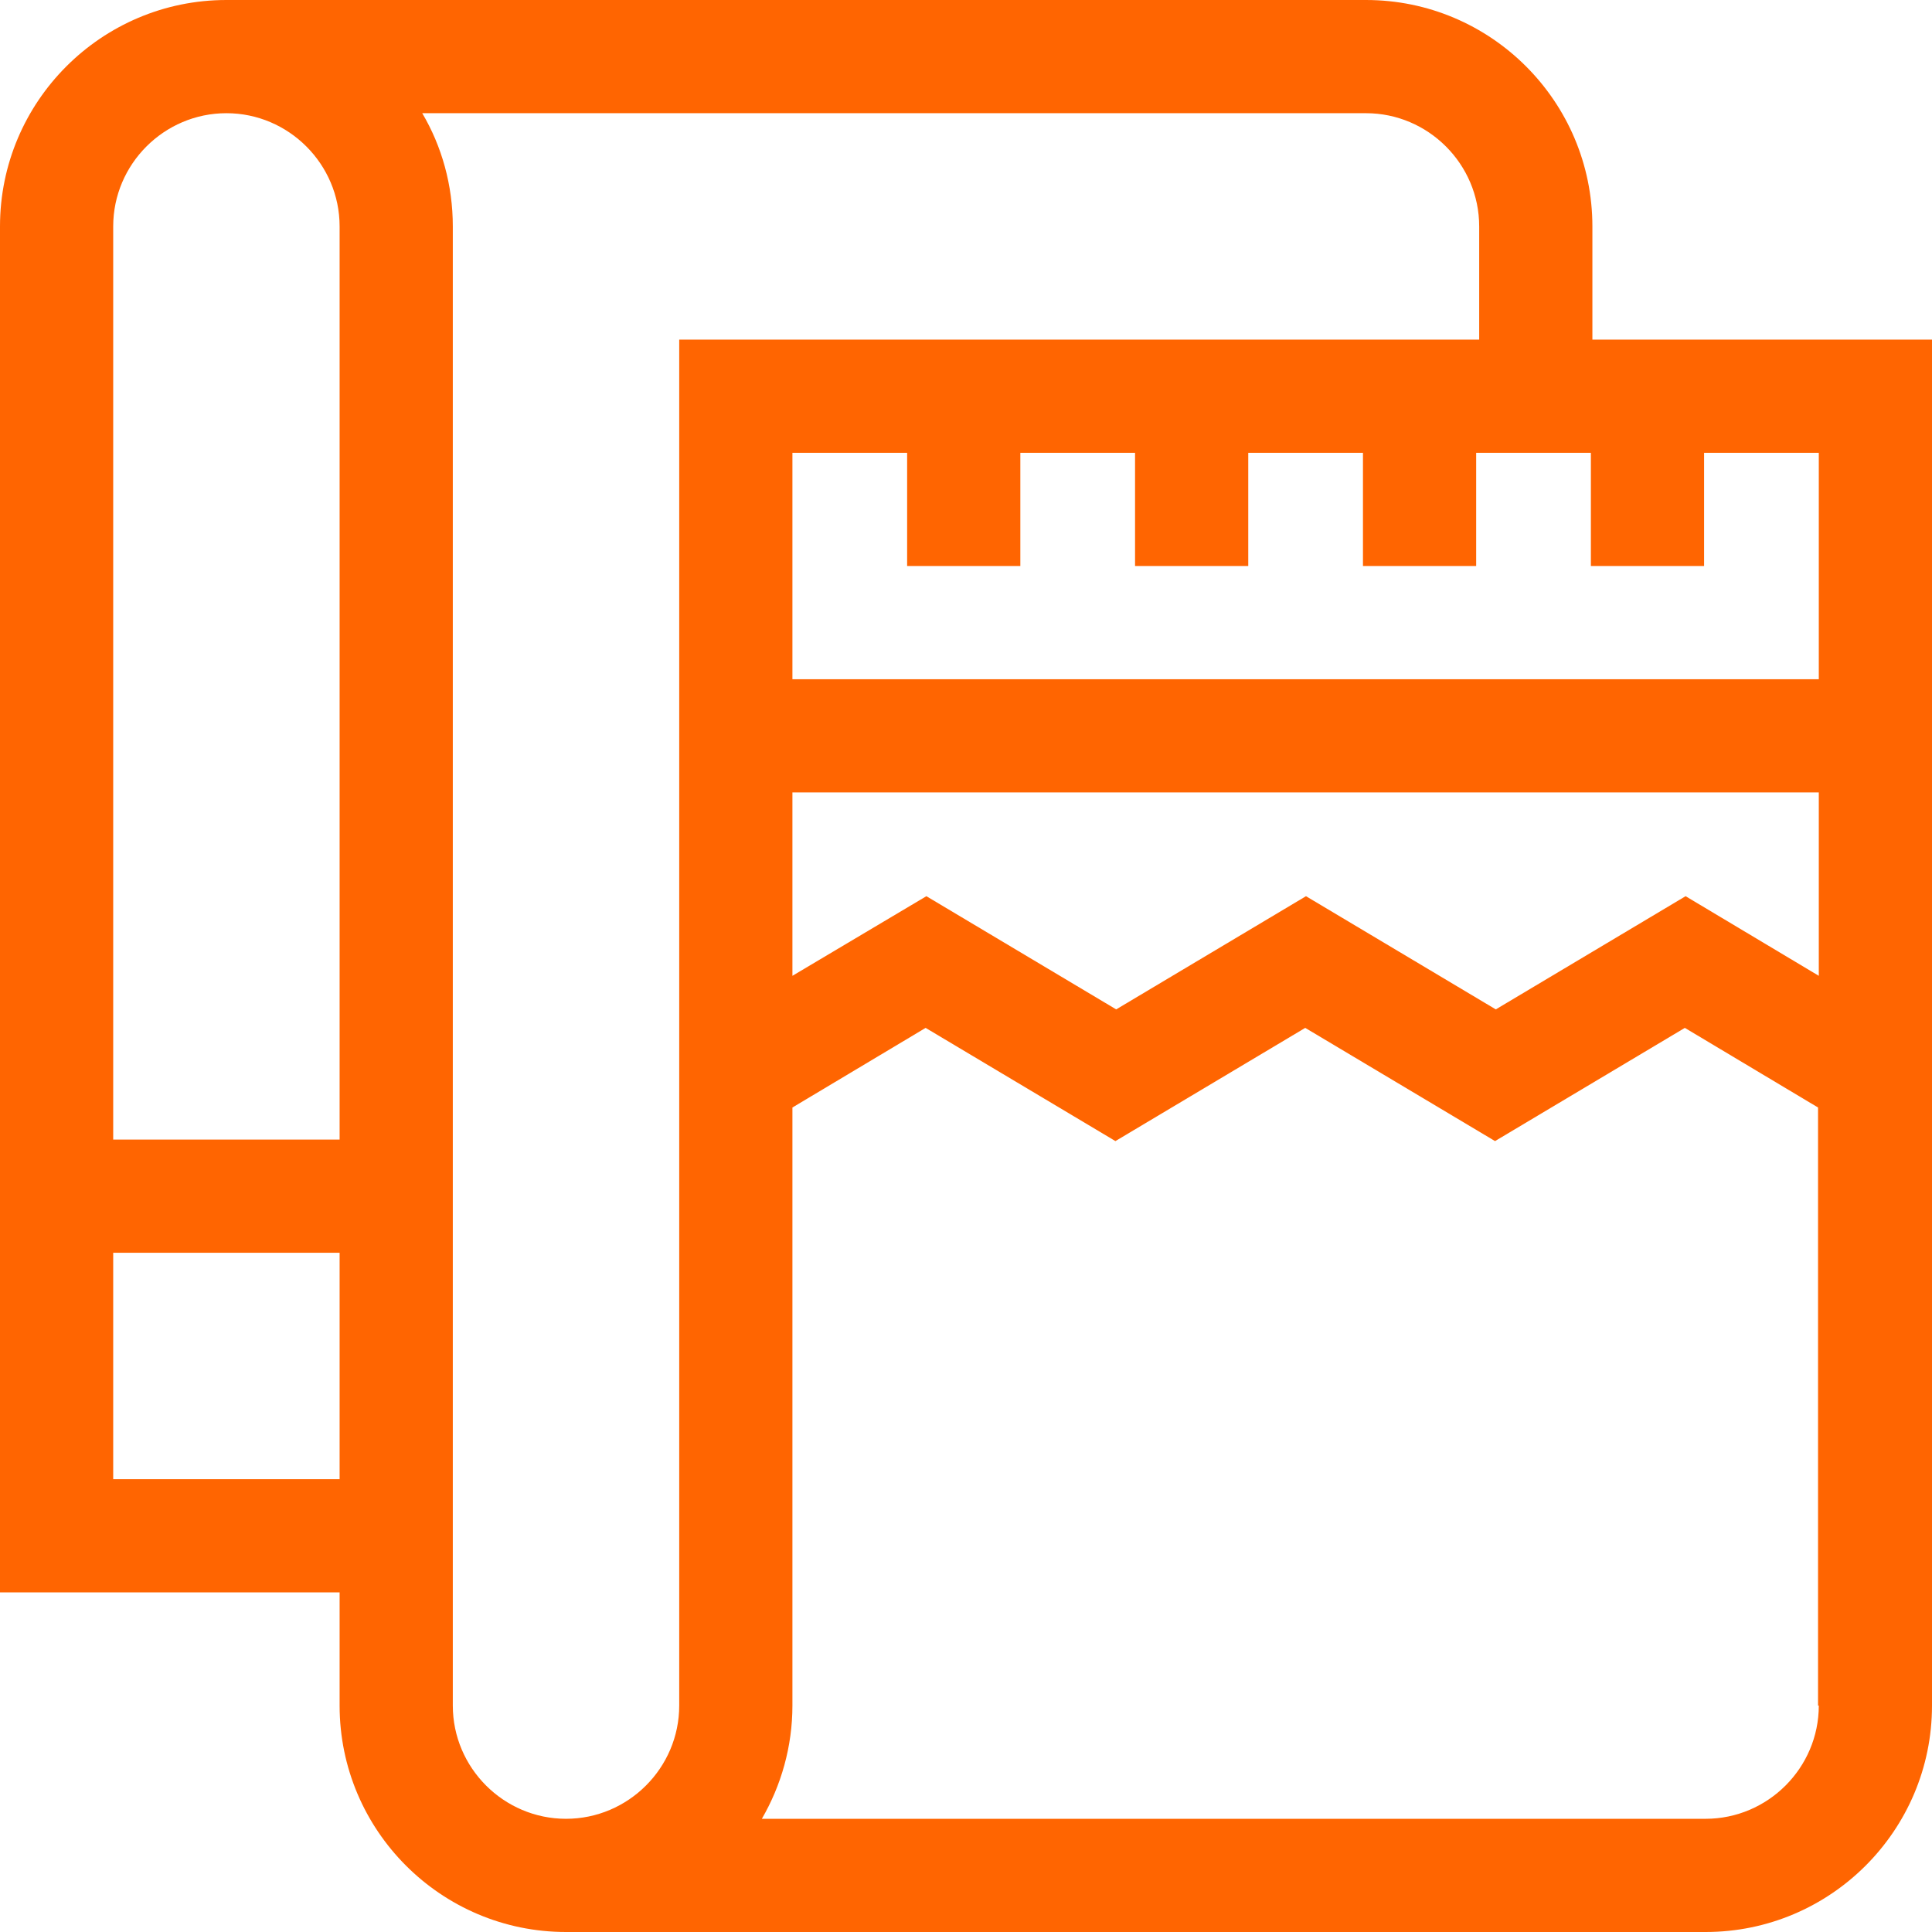 <?xml version="1.0" encoding="utf-8"?>
<!-- Generator: Adobe Illustrator 21.1.0, SVG Export Plug-In . SVG Version: 6.00 Build 0)  -->
<svg version="1.1" id="Capa_1" xmlns="http://www.w3.org/2000/svg" xmlns:xlink="http://www.w3.org/1999/xlink" x="0px" y="0px"
	 viewBox="0 0 512 512" style="enable-background:new 0 0 512 512;" xml:space="preserve">
<style type="text/css">
	.st0{fill:#FF6501;}
</style>
<g>
	<g>
		<path class="st0" d="M422,90V60c0-33.1-26.9-60-60-60H60C26.9,0,0,26.9,0,60v362h90v30c0,33.1,26.9,60,60,60h302
			c33.1,0,60-26.9,60-60V90H422z M90,392H30v-60h60V392z M90,302H30V60c0-16.5,13.5-30,30-30s30,13.5,30,30V302z M180,452
			c0,16.5-13.5,30-30,30s-30-13.5-30-30V60c0-10.9-2.9-21.2-8.1-30H362c16.5,0,30,13.5,30,30v30H180V452z M482,452
			c0,16.5-13.5,30-30,30H201.9c5.1-8.8,8.1-19.1,8.1-30V293.5l35.3-21.1l50.3,30l50.3-30l50.3,30l50.3-30l35.3,21.1V452H482z
			 M482,258.6l-35.3-21.1l-50.3,30l-50.3-30l-50.3,30l-50.3-30L210,258.6V210h272V258.6z M482,180H210v-60h30.4v30h30v-30h30.4v30
			h30v-30h30.4v30h30v-30h30.4v30h30v-30H482V180z"/>
	</g>
</g>
</svg>

